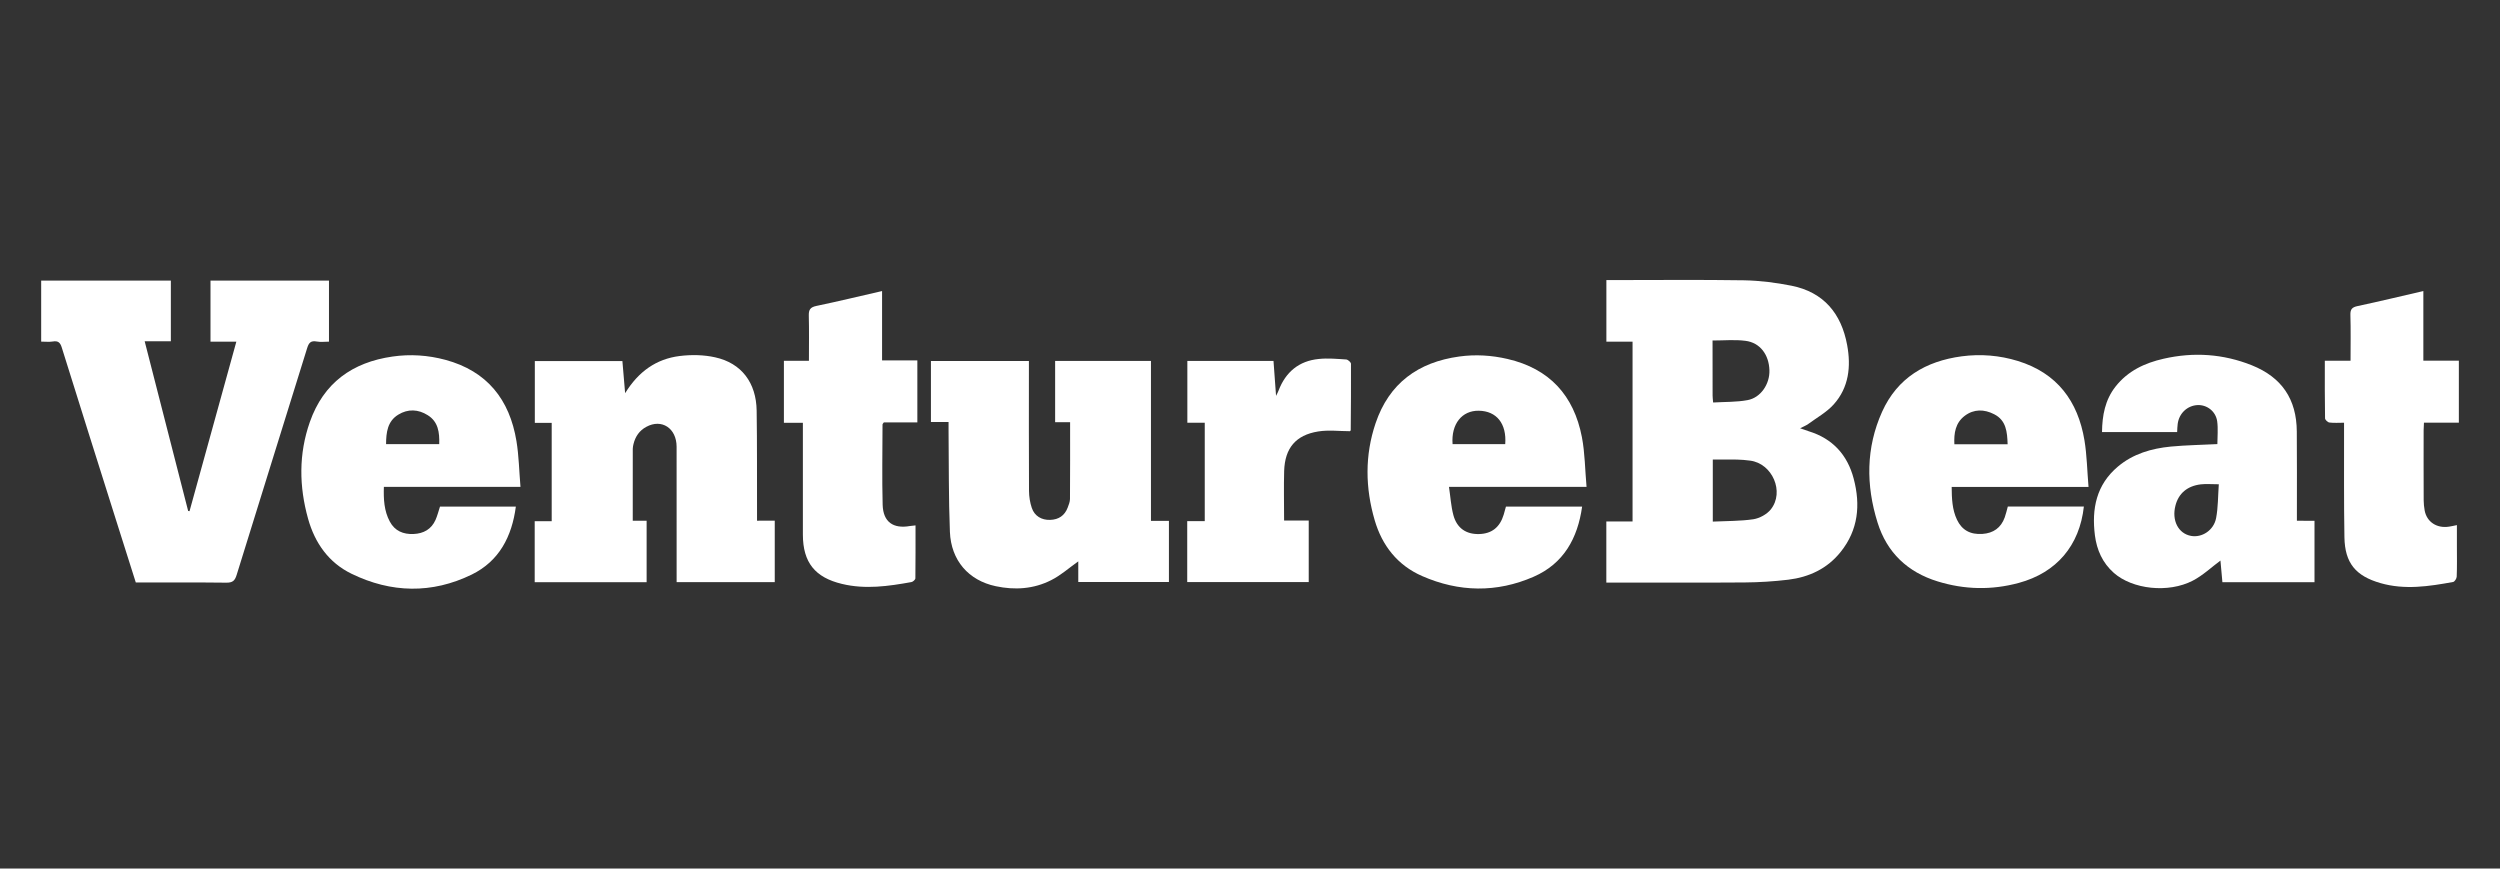 <?xml version="1.0" encoding="utf-8"?>
<!-- Generator: Adobe Illustrator 16.0.0, SVG Export Plug-In . SVG Version: 6.00 Build 0)  -->
<!DOCTYPE svg PUBLIC "-//W3C//DTD SVG 1.1//EN" "http://www.w3.org/Graphics/SVG/1.1/DTD/svg11.dtd">
<svg version="1.1" id="Layer_1" xmlns="http://www.w3.org/2000/svg" xmlns:xlink="http://www.w3.org/1999/xlink" x="0px" y="0px"
	 width="100px" height="34.742px" viewBox="0 0 100 34.742" enable-background="new 0 0 100 34.742" xml:space="preserve">
<rect x="0" y="0" width="100" height="34.742" fill="#333333" stroke="none"/>
<path fill="#FFFFFF" d="M16.242-99.12c0.118,0.028,0.239,0.04,0.352,0.04c0.727,0,1.383-0.501,1.552-1.243
	c0.984-4.375,3.027-11.435,4.114-12.989c1.945-2.803,5.371-2.753,5.549-2.749l4.85-0.014c0.038-0.001,4.475-0.45,6.424,2.84
	c0.038,0.063,0.08,0.125,0.123,0.179c1.176,1.488,3.378,8.653,4.311,12.743c0.202,0.854,1.055,1.385,1.908,1.193
	c0.853-0.197,1.387-1.051,1.194-1.907c-0.497-2.151-2.886-11.287-4.85-13.914c-2.999-4.936-9.189-4.32-9.283-4.3h-0.764
	c5.535-0.733,9.832-5.428,9.832-11.158c0-6.235-5.07-11.299-11.308-11.299c-6.228,0-11.294,5.064-11.294,11.299
	c0,5.73,4.293,10.425,9.823,11.158h-0.91c-0.205-0.004-5.258-0.145-8.214,4.11c-1.749,2.509-4.077,11.771-4.606,14.109
	C14.85-100.164,15.385-99.312,16.242-99.12z M22.128-130.399c0-4.478,3.641-8.119,8.117-8.119c4.484,0,8.131,3.642,8.131,8.119
	c0,4.48-3.646,8.129-8.131,8.129C25.769-122.271,22.128-125.919,22.128-130.399z M93.407-153.155H6.589
	c-0.88,0-1.589,0.713-1.589,1.592v62.353c0,0.877,0.708,1.59,1.589,1.59h86.818c0.88,0,1.593-0.713,1.593-1.59v-62.353
	C95-152.442,94.287-153.155,93.407-153.155z M91.817-90.801H8.177v-59.174h83.64V-90.801z M53.854-131.318
	c0-0.878,0.712-1.588,1.593-1.588H82.3c0.882,0,1.593,0.71,1.593,1.588c0,0.879-0.711,1.592-1.593,1.592H55.447
	C54.566-129.726,53.854-130.438,53.854-131.318z M53.854-120.397c0-0.879,0.712-1.59,1.593-1.59H82.3
	c0.882,0,1.593,0.711,1.593,1.59c0,0.876-0.711,1.59-1.593,1.59H55.447C54.566-118.807,53.854-119.521,53.854-120.397z
	 M53.854-109.472c0-0.878,0.712-1.589,1.593-1.589H82.3c0.882,0,1.593,0.711,1.593,1.589c0,0.879-0.711,1.59-1.593,1.59H55.447
	C54.566-107.882,53.854-108.593,53.854-109.472z"/>
<g>
	<path fill="#FFFFFF" d="M93.988-234.707l-5.407-9.05c-0.718-1.196-1.733-1.501-3.128-1.501H16.596
		c-1.405,0-2.706,0.316-3.419,1.526l-6.712,11.158c-0.359,0.608-0.549,1.193-0.551,1.899l-0.237,71.016
		c-0.003,1.055,0.413,2.277,1.158,3.024c0.745,0.748,1.757,1.377,2.812,1.377H91.14c2.192,0,2.86-2.249,2.86-4.441v-72.964
		C94-233.383,94.359-234.089,93.988-234.707z M16.596-241.258h68.682h0.175L90-232.664v1.406H10.636L16.596-241.258z M9.647-159.258
		l0.23-69H90v69H9.647z"/>
	<path fill="#FFFFFF" d="M78.991-219.258H23.404c-0.548,0-2.404-0.409-2.404,0.14v6.86h-1.898c-0.365,0-1.102,0-1.102,0v13.323
		c0,0.366,0.737,1.677,1.102,1.677H21v8h-1.898c-0.365,0-1.102-1-1.102,0v12.823c0,0.366,0.737,1.177,1.102,1.177H21v6.434
		c0,0.548,1.855,1.566,2.404,1.566h55.587c0.549,0,0.009-1.019,0.009-1.566v-50.294C79-219.667,79.54-219.258,78.991-219.258z
		 M19-211.258h5v12h-5V-211.258z M19-188.258h5v12h-5V-188.258z M77-169.258H23v-6h2c1,0,0-0.811,0-1.177v-12.823c0-1,0,0,0,0h-2v-8
		h2c1,0,0-1.311,0-1.677v-13.323l0,0h-2v-5h54V-169.258z"/>
	<path fill="#FFFFFF" d="M40.814-177.583c1.329-1.135,1.663-2.985,0.952-4.494l1.353-1.154c2.542,2.692,6.131,4.384,10.117,4.384
		c3.835,0,7.312-1.558,9.833-4.073l0.834,0.693c-0.69,1.518-0.33,3.362,1.014,4.479c1.61,1.338,3.999,1.118,5.337-0.492
		c1.339-1.609,1.117-4-0.492-5.338c-1.344-1.117-3.225-1.133-4.59-0.176l-0.812-0.674c1.752-2.329,2.547-5.214,2.547-8.346
		c0-7.587-5.906-13.764-13.906-13.914v-1.323c2-0.349,3.295-1.879,3.295-3.715c0-2.093-1.568-3.79-3.662-3.79
		c-2.093,0-3.989,1.697-3.989,3.79c0,1.661,0.356,3.069,2.356,3.581v1.559c-7,0.846-11.956,6.711-11.956,13.813
		c0,2.98,1.082,5.739,2.683,8.007l-1.316,1.182c-1.378-0.938-3.225-0.896-4.553,0.238c-1.592,1.36-1.763,3.752-0.404,5.344
		C36.813-176.412,39.224-176.224,40.814-177.583z M53.235-180.171c-3.583,0-6.814-1.511-9.111-3.92l4.544-3.882
		c1.19,1.132,2.795,1.831,4.567,1.831c1.582,0,3.034-0.556,4.174-1.48l4.633,3.849C59.768-181.549,56.661-180.171,53.235-180.171z
		 M65.584-192.774c0,2.811-0.809,5.401-2.37,7.5l-4.527-3.814c0.705-1.055,0.894-2.321,0.894-3.686c0-3.57-2.58-6.473-6.58-6.619
		v-5.972C60-205.215,65.584-199.632,65.584-192.774z M40.368-192.774c0-6.37,4.632-11.638,10.632-12.476v6.072
		c-3,0.754-4.661,3.331-4.661,6.403c0,1.175,0.44,2.276,0.977,3.233l-4.647,3.914C41.262-187.66,40.368-190.121,40.368-192.774z"/>
</g>
<g>
	<path fill="#FFFFFF" d="M294,17.742h12v3h1v-3h12v3h1V4.214c0-0.971-0.141-1.472-1.116-1.472h-28.435c0.195,0,0.355,1,0.487,1H293
		v6h-1.79c-0.078,0-0.181,1-0.317,1H293v6h-5.146c-0.498,1-1.044,1-1.624,1H293v6h-11v-3.599c-1,0.161-1,0.287-2,0.385v3.214h-5v-3
		h-1v22.1c0,0.595,0,1.122,0,1.444v0.456h0.847c0.122,0,0.244,0,0.376,0H296v-2h-2v-5h2v-1h-2v-5h2v-1h-2v-6h2v-1h-2V17.742z
		 M307,3.742h11.884c0.141,0,0.116,0.335,0.116,0.472v5.528h-12V3.742z M307,10.742h12v6h-12V10.742z M294,3.742h12v6h-12V3.742z
		 M294,10.742h12v6h-12V10.742z M280,42.742h-4.909c-0.073,0-0.091,0.188-0.091,0.1v-5.1h5V42.742z M280,36.742h-5v-5h5V36.742z
		 M280,30.742h-5v-6h5V30.742z M293,42.742h-11v-5h11V42.742z M293,36.742h-11v-5h11V36.742z M293,30.742h-11v-6h11V30.742z"/>
	<path fill="#FFFFFF" d="M303.115,31.272c0.199,0,0.391-0.038,0.57-0.106l2.644,4.136c-0.365,0.347-0.6,0.839-0.6,1.381
		c0,1.048,0.854,1.901,1.902,1.901c1.054,0,1.901-0.854,1.901-1.901c0-0.293-0.068-0.566-0.186-0.811l3.469-2.536
		c0.268,0.229,0.614,0.376,0.999,0.376c0.42,0,0.806-0.171,1.083-0.449l3.546,2.22c-0.181,0.316-0.283,0.683-0.283,1.072
		c0,1.195,0.966,2.166,2.161,2.166c1.194,0,2.165-0.971,2.165-2.166c0-1.194-0.971-2.16-2.165-2.16c-0.541,0-1.039,0.2-1.42,0.536
		l-3.628-2.272c0.048-0.156,0.083-0.321,0.083-0.493c0-0.854-0.693-1.546-1.542-1.546c-0.854,0-1.546,0.692-1.546,1.546
		c0,0.215,0.044,0.415,0.122,0.601l-3.463,2.531c-0.341-0.317-0.795-0.517-1.297-0.517c-0.249,0-0.483,0.054-0.703,0.137
		l-2.639-4.132c0.303-0.297,0.488-0.717,0.488-1.175c0-0.922-0.741-1.663-1.663-1.663c-0.917,0-1.663,0.741-1.663,1.663
		C301.452,30.527,302.198,31.272,303.115,31.272z"/>
	<path fill="#FFFFFF" d="M299,22.742v24h26v-24H299z M324,36.555v9.188h-0.146H300V29.61v-5.868h24V36.555z"/>
	<path fill="#FFFFFF" d="M255,14.742h-8.109c-4.02,0-7.287-3.353-7.287-7.371s3.268-7.329,7.287-7.329
		c0.204,0,0.404-0.001,0.6,0.012c0.063,0.005,0.127-0.005,0.19-0.005c0.673,0,1.297-0.288,1.736-0.761
		c0.088-0.093,0.171-0.197,0.243-0.31c0.068-0.107,0.132-0.226,0.186-0.348s0.098-0.25,0.132-0.381
		c0.98-3.901,4.473-6.628,8.496-6.628c2.297,0,4.468,0.887,6.121,2.497c0.166,0.161,0.356,0.272,0.556,0.38
		c0.337,0.176,0.712,0.244,1.098,0.244h0.005c0.161,0,0.316,0.005,0.478-0.023c0.493-0.103,0.995-0.144,1.493-0.144
		c2.813,0,5.326,1.585,6.555,4.131c0.127,0.254,0.293,0.486,0.487,0.677c0.122,0.112,0.254,0.216,0.391,0.303
		c0.137,0.089,0.288,0.162,0.439,0.221c0.258,0.093,0.526,0.142,0.81,0.142c0.083,0,0.16,0,0.243-0.01
		C277.393,0.014,277.642,0,277.88,0c2.161,0,4.107,0.946,5.443,2.453c0.405,0.454,0.756,0.961,1.034,1.507
		c0.512,0.995,0.805,2.127,0.805,3.327c0,0.697-0.098,1.37-0.283,2.009c-0.15,0.532-0.361,1.039-0.624,1.512
		c-0.561,1.015-1.36,1.883-2.316,2.521c-0.469,0.317-0.976,0.665-1.513,0.865c-0.795,0.303-1.653,0.548-2.546,0.548h-2.911h-1.512
		H269v5h4.457h1.512h2.907c0.877,0,1.73-0.31,2.55-0.489c0.518-0.112,1.024-0.366,1.513-0.542c0.575-0.205,1.126-0.509,1.653-0.797
		c0.785-0.424,1.512-0.958,2.175-1.538c1.673-1.459,2.941-3.384,3.604-5.554c0.151-0.488,0.273-1.002,0.356-1.519
		c0.111-0.653,0.17-1.331,0.17-2.013c0-1.151-0.161-2.269-0.468-3.329c-0.151-0.517-0.332-1.02-0.547-1.507
		c-1.735-3.936-5.521-6.775-10.003-7.146c-0.39-0.034-0.746-0.234-0.98-0.547c-2.243-3.038-5.843-4.911-9.676-4.911
		c-0.244,0-0.488,0.005-0.731,0.024c-0.176,0.01-0.352-0.015-0.513-0.068c-0.142-0.044-0.269-0.117-0.391-0.205
		c-2.33-1.766-5.154-2.717-8.115-2.717c-5.302,0-10.008,3.073-12.203,7.726c-0.194,0.42-0.585,0.708-1.044,0.771
		c-5.842,0.811-10.359,6.061-10.359,12.122c0,6.629,5.395,12.239,12.023,12.239H255V14.742z"/>
	<path fill="#FFFFFF" d="M269.33,22.742H267v-1.97V7.94c0-1.112-0.776-2.198-1.884-2.198h-5.467c-1.103,0-2.649,1.086-2.649,2.198
		V19.31v3.433h-1.565c-0.507,0-0.965,0.249-1.18,0.707c-0.215,0.459-0.137,0.98,0.19,1.365l5.916,6.948
		c0.507,0.591,1.243,0.926,2.023,0.926c0.776,0,1.518-0.344,2.024-0.934l5.911-6.963c0.332-0.385,0.405-0.883,0.19-1.342
		C270.301,22.992,269.838,22.742,269.33,22.742z"/>
</g>
<g>
	<g>
		<g>
			<path fill="#FFFFFF" d="M93.723-43.453L93.723-43.453L93.723-43.453c0,0-0.17-0.025-0.285-0.025c-0.659,0-1.31,0.389-1.31,1.374
				c-0.392,4.946-0.796,9.909-1.464,14.627l-0.004,0.004c0.004,0,0.004,0,0.004,0l0,0h0.004c0.404-0.07,0.715,0.034,1.021,0.157
				l-0.005-0.002c0.762-4.794,2.562-11.976,3.021-14.008c0.067-0.287,0.166-0.625,0.166-0.863
				C94.872-42.917,94.412-43.338,93.723-43.453z"/>
			<path fill="#FFFFFF" d="M46.103-41.5c0.134,2.555,0.204,5.112,0.212,7.671c-3.063,0.072-6.126,0.077-9.185,0h-0.002
				c0.01-2.559,0.081-5.116,0.215-7.671c-0.898,0.217-1.812,0.221-2.74,0c0.238,5.488,0.217,10.966,0,16.434
				c0.889-0.213,1.8-0.222,2.736,0h-0.004h0.009c-0.136-2.548-0.207-5.096-0.215-7.642h0.002c3.063-0.042,6.124-0.045,9.188-0.002
				c-0.011,2.544-0.081,5.095-0.215,7.645h0.008h-0.004c0.936-0.222,1.846-0.213,2.735,0c-0.217-5.468-0.238-10.946,0-16.434
				C47.913-41.279,47-41.283,46.103-41.5z"/>
			<path fill="#FFFFFF" d="M26.562-41.506l-0.002,0.002L26.562-41.506c-0.681,0.238-1.238,0.224-1.906,0.002l-0.004-0.004
				c-2.206,5.537-4.748,11.785-7.032,16.442l0,0v0.004l0.008-0.004c-0.004,0-0.004,0-0.008,0l0.017-0.004l-0.008,0.004
				c1.046-0.26,2.042-0.179,2.702,0c0,0-0.002-0.004-0.004-0.004h0.004c0.583-1.473,1.247-3.14,1.91-4.817l0.004,0.002
				c2.246-0.064,4.49-0.072,6.737,0l0,0c0.64,1.606,1.281,3.215,1.904,4.823l0,0c1.002-0.264,1.998-0.191,2.733-0.004h-0.002
				C31.968-28.143,28.664-36.19,26.562-41.506z M25.605-38.671c0.908,2.532,1.908,5.082,2.923,7.641l-0.006-0.004
				c-1.942,0.068-3.886,0.07-5.829,0l-0.002,0.002C23.882-34.048,25.009-36.956,25.605-38.671z"/>
			<path fill="#FFFFFF" d="M21.587-43.691c-0.002,0-0.002,0-0.002,0l0,0c-0.987,0.223-1.876,0.229-2.761,0
				c-0.778,1.451-3.65,6.144-5.478,9.147c-1.855-3.069-4.048-6.613-5.479-9.147c-1.134,0.243-1.608,0.257-2.738,0
				c2.244,3.382,5.841,9.828,7.066,11.942l-0.164,8.818c0,0,0.789-0.128,1.317-0.128c0.585,0,1.312,0.128,1.312,0.128l-0.164-8.818
				C16.779-35.756,20.551-42.293,21.587-43.691z"/>
			<path fill="#FFFFFF" d="M58.492-41.721c-5.812,0-8.858,3.685-8.858,8.46c0,5.227,3.327,8.416,8.849,8.416
				c5.974,0,8.888-3.594,8.888-8.361C67.371-38.522,63.887-41.721,58.492-41.721z M58.509-25.777c-3.871,0-6.147-2.774-6.147-7.457
				c0-5.297,2.804-7.426,5.99-7.492c0.051-0.002,0.102,0,0.148,0c3.557,0,6.165,2.421,6.165,7.477
				C64.665-28.196,62.062-25.777,58.509-25.777z"/>
			<path fill="#FFFFFF" d="M78.556-42.712c-5.79,0-10.211,3.287-10.211,9.398c0,5.033,2.94,9.465,10.258,9.465
				c6.194,0,10.24-3.408,10.24-9.378C88.843-38.858,85.069-42.712,78.556-42.712z M71.081-33.353c0-6.433,3.956-8.336,7.479-8.336
				c4.348,0,7.547,2.64,7.547,8.462c0,6.327-3.871,8.382-7.539,8.382C74.65-24.845,71.081-27.146,71.081-33.353z"/>
			<path fill="#FFFFFF" d="M90.579-25.487c-0.859,0-1.289,0.654-1.289,1.361c0,0.834,0.663,1.264,1.489,1.264
				c0.591,0,1.242-0.362,1.242-1.345C92.021-24.994,91.404-25.487,90.579-25.487z"/>
		</g>
	</g>
	<g>
		<path fill="#FFFFFF" d="M42.474-15.268h-0.777l-3.099-4.378v4.34h-0.451v-5.353h1.311l2.565,3.634v-3.634h0.451V-15.268z"/>
		<path fill="#FFFFFF" d="M47.922-20.659v0.375h-2.221v2.042h1.97v0.361h-1.97v2.199h2.334v0.375h-3.636v-5.353H47.922z"/>
		<path fill="#FFFFFF" d="M54.15-15.264l-1.385-3.79l-1.374,3.79h-0.643l-1.953-5.395h1.372l1.366,3.838l1.387-3.889h0.576
			l1.412,3.982l1.264-3.932h0.688l-2.063,5.395H54.15z"/>
		<path fill="#FFFFFF" d="M57.633-16.884h1.235c0.009,0.421,0.049,0.714,0.121,0.88c0.141,0.319,0.409,0.477,0.8,0.477
			c0.294,0,0.521-0.089,0.684-0.264c0.132-0.145,0.195-0.34,0.195-0.591c0-0.265-0.085-0.473-0.255-0.635
			c-0.111-0.102-0.236-0.187-0.377-0.246c-0.102-0.043-0.24-0.098-0.419-0.166l-0.513-0.2c-0.294-0.114-0.506-0.213-0.636-0.298
			c-0.485-0.311-0.726-0.731-0.726-1.264c0-0.392,0.128-0.728,0.383-1.004c0.366-0.392,0.923-0.591,1.668-0.591
			c0.693,0,1.212,0.187,1.557,0.557c0.253,0.272,0.379,0.617,0.377,1.034h-1.2c-0.019-0.417-0.074-0.715-0.166-0.897
			c-0.051-0.103-0.14-0.184-0.266-0.251c-0.125-0.064-0.26-0.099-0.404-0.099c-0.251,0-0.446,0.081-0.587,0.234
			c-0.128,0.141-0.189,0.328-0.189,0.565c0,0.226,0.072,0.409,0.22,0.554c0.132,0.119,0.378,0.251,0.742,0.396l0.479,0.188
			c0.368,0.145,0.627,0.264,0.776,0.357c0.48,0.306,0.721,0.735,0.721,1.289c0,0.493-0.17,0.901-0.513,1.217
			c-0.157,0.145-0.376,0.255-0.659,0.34c-0.283,0.081-0.598,0.123-0.946,0.123c-0.549,0-0.983-0.089-1.307-0.271
			c-0.242-0.137-0.434-0.328-0.576-0.57c-0.146-0.251-0.219-0.523-0.219-0.812C57.633-16.846,57.633-16.864,57.633-16.884z"/>
	</g>
</g>
<g>
	<path fill-rule="evenodd" clip-rule="evenodd" fill="#FFFFFF" d="M-83.321,47.618c-0.28,0.126-0.525,0.269-0.788,0.351
		c-0.899,0.278-2.259-0.093-2.481-1.424c-0.173-1.035-0.205-2.074,0.044-3.096c0.201-0.828,0.824-1.253,1.671-1.312
		c0.639-0.045,0.641-0.021,1.536,0.418c0-0.364,0-0.699,0-1.034c0.001-0.377,0.005-0.754,0-1.132
		c-0.003-0.211,0.075-0.318,0.302-0.312c0.297,0.01,0.594,0.008,0.891-0.001c0.204-0.006,0.295,0.083,0.292,0.284
		c-0.004,0.285-0.004,0.571-0.004,0.857c0,2.114-0.008,4.229,0.007,6.343c0.002,0.339-0.106,0.453-0.431,0.42
		c-0.192-0.02-0.39-0.016-0.583-0.001C-83.135,48.002-83.344,47.964-83.321,47.618z M-85.23,45.082
		c0.022,0.003,0.045,0.006,0.067,0.008c0,0.251-0.021,0.504,0.005,0.752c0.05,0.461,0.334,0.782,0.687,0.819
		c0.559,0.06,0.893-0.102,1.01-0.577c0.177-0.715,0.208-1.444-0.064-2.15c-0.147-0.383-0.48-0.433-0.847-0.422
		c-0.337,0.01-0.585,0.153-0.668,0.471C-85.135,44.341-85.17,44.715-85.23,45.082z"/>
	<path fill-rule="evenodd" clip-rule="evenodd" fill="#FFFFFF" d="M-76.843,46.228c0.264,0.252,0.517,0.494,0.769,0.736
		c0.173,0.165,0.021,0.266-0.083,0.36c-0.732,0.658-1.602,0.838-2.548,0.687c-1.486-0.237-1.977-1.223-2.092-2.368
		c-0.102-1.004-0.012-1.977,0.696-2.771c0.609-0.683,1.423-0.859,2.279-0.711c0.919,0.157,1.59,0.697,1.844,1.618
		c0.128,0.466,0.127,0.967,0.179,1.452c0.028,0.261-0.086,0.358-0.356,0.354c-0.927-0.014-1.853-0.006-2.778-0.006
		c-0.124,0-0.247,0-0.388,0c-0.01,0.465,0.15,0.807,0.519,1.007C-78.081,46.979-77.446,46.737-76.843,46.228z M-77.318,44.457
		c0.032-0.579-0.373-1.04-0.917-1.064c-0.63-0.028-1.058,0.385-1.077,1.064C-78.647,44.457-77.982,44.457-77.318,44.457z"/>
	<path fill-rule="evenodd" clip-rule="evenodd" fill="#FFFFFF" d="M-92.599,45.08c-0.016-0.738,0.021-1.464,0.502-2.084
		c0.541-0.697,1.673-1.041,2.53-0.813c1.332,0.354,1.775,1.271,1.82,2.224c0.024,0.547,0.026,1.101-0.037,1.642
		c-0.183,1.544-1.609,2.199-2.882,1.958c-1.271-0.241-1.896-1.156-1.933-2.377C-92.603,45.446-92.599,45.264-92.599,45.08z
		 M-91.129,45.066c0.04,0.344,0.042,0.682,0.125,0.997c0.12,0.452,0.425,0.621,0.942,0.601c0.38-0.016,0.71-0.252,0.742-0.668
		c0.049-0.619,0.041-1.248-0.008-1.868c-0.03-0.377-0.364-0.596-0.752-0.614c-0.479-0.021-0.809,0.15-0.911,0.549
		C-91.076,44.39-91.087,44.736-91.129,45.066z"/>
	<path fill-rule="evenodd" clip-rule="evenodd" fill="#FFFFFF" d="M-103.658,45.558c-0.009,0.484,0.154,0.834,0.521,1.033
		c0.67,0.364,1.299,0.194,1.947-0.21c-0.171,0.5-0.337,1.001-0.521,1.494c-0.022,0.061-0.148,0.116-0.226,0.114
		c-0.467-0.009-0.943,0.022-1.396-0.066c-0.787-0.154-1.328-0.657-1.58-1.421c-0.33-1-0.341-2.007,0.087-2.981
		c0.38-0.866,1.078-1.315,2.015-1.372c0.976-0.059,1.77,0.279,2.3,1.137c0.165,0.267,0.231,0.527,0.1,0.84
		c-0.155,0.368-0.276,0.752-0.389,1.136c-0.065,0.227-0.183,0.306-0.417,0.301c-0.674-0.013-1.35-0.004-2.024-0.004
		C-103.365,45.558-103.488,45.558-103.658,45.558z M-101.608,44.495c-0.01-0.712-0.427-1.133-1.06-1.112
		c-0.594,0.021-1.002,0.482-0.959,1.112C-102.963,44.495-102.296,44.495-101.608,44.495z"/>
	<path fill-rule="evenodd" clip-rule="evenodd" fill="#FFFFFF" d="M-100.917,49.398c0.107-0.327,0.188-0.585,0.276-0.842
		c0.924-2.729,1.852-5.457,2.772-8.188c0.064-0.189,0.155-0.281,0.366-0.272c0.351,0.015,0.703,0.004,1.12,0.004
		c-0.193,0.583-0.366,1.11-0.544,1.634c-0.823,2.426-1.654,4.849-2.464,7.278c-0.103,0.309-0.245,0.42-0.56,0.392
		C-100.251,49.378-100.557,49.398-100.917,49.398z"/>
	<path fill-rule="evenodd" clip-rule="evenodd" fill="#FFFFFF" d="M-93.667,46.229c0.158,0.467,0.31,0.879,0.431,1.3
		c0.018,0.063-0.093,0.208-0.176,0.248c-1.316,0.65-3.311,0.19-3.671-1.724c-0.036-0.194,0.057-0.424,0.123-0.625
		c0.266-0.802,0.575-1.591,0.808-2.401c0.136-0.474,0.371-0.73,0.861-0.824c0.647-0.124,1.262-0.105,1.865,0.176
		c0.179,0.084,0.24,0.18,0.169,0.373c-0.115,0.31-0.212,0.627-0.314,0.941c-0.062,0.191-0.175,0.183-0.312,0.082
		c-0.903-0.66-1.729-0.056-1.768,0.801c-0.021,0.453-0.019,0.92,0.073,1.358c0.144,0.685,1.01,0.966,1.589,0.559
		C-93.898,46.43-93.817,46.354-93.667,46.229z"/>
	<path fill-rule="evenodd" clip-rule="evenodd" fill="#FFFFFF" d="M-107.638,42.54c0.445-0.132,0.877-0.333,1.325-0.379
		c0.814-0.083,0.895,0.053,0.644,0.809c-0.089,0.267-0.183,0.532-0.283,0.823c-0.087-0.047-0.138-0.068-0.182-0.1
		c-0.314-0.231-0.655-0.268-1.001-0.098c-0.359,0.178-0.479,0.513-0.481,0.885c-0.01,1.018-0.016,2.035,0.003,3.052
		c0.006,0.334-0.068,0.491-0.434,0.447c-0.334-0.041-0.784,0.077-0.979-0.1c-0.17-0.155-0.064-0.623-0.066-0.952
		c-0.003-1.452,0.006-2.904-0.008-4.355c-0.002-0.287,0.085-0.394,0.37-0.365c0.192,0.019,0.389,0.009,0.582,0.002
		C-107.857,42.199-107.557,42.163-107.638,42.54z"/>
	<path fill-rule="evenodd" clip-rule="evenodd" fill="#FFFFFF" d="M-112.989,45.028c0.856-0.861,1.785-1.795,2.733-2.75
		c0,0.542,0.008,1.095-0.007,1.647c-0.003,0.082-0.099,0.174-0.169,0.242c-0.293,0.285-0.593,0.564-0.908,0.863
		c0.331,0.333,0.625,0.603,0.885,0.902c0.107,0.125,0.188,0.312,0.197,0.475c0.026,0.476,0.01,0.953,0.01,1.46
		C-111.199,46.883-112.117,45.932-112.989,45.028z"/>
	<path fill-rule="evenodd" clip-rule="evenodd" fill="#FFFFFF" d="M-74.852,42.275c0.95,0.953,1.879,1.886,2.796,2.806
		c-0.882,0.883-1.818,1.82-2.794,2.798c0-0.585-0.021-1.148,0.015-1.709c0.009-0.135,0.2-0.265,0.319-0.385
		c0.23-0.232,0.471-0.457,0.763-0.74c-0.335-0.315-0.635-0.594-0.93-0.877c-0.063-0.062-0.16-0.139-0.162-0.209
		C-74.858,43.395-74.852,42.83-74.852,42.275z"/>
</g>
<g>
	<g>
		<path fill="#FFFFFF" d="M-92.769,15.566v4.694h-1.715v-4.694h-1.732v-1.494h5.181v1.494H-92.769z"/>
		<path fill="#FFFFFF" d="M-87.032,18.396h-2.723c0.053,0.513,0.354,0.742,0.787,0.742c0.406,0,0.743-0.088,1.202-0.327l0.61,1.018
			c-0.575,0.335-1.167,0.529-1.892,0.529c-1.397,0-2.166-0.99-2.166-2.413c0-1.601,0.901-2.422,2.121-2.422
			c1.273,0,2.069,0.84,2.069,2.563C-87.023,18.219-87.023,18.316-87.032,18.396z M-89.136,16.697c-0.362,0-0.565,0.248-0.619,0.708
			h1.326C-88.508,16.938-88.667,16.697-89.136,16.697z"/>
		<path fill="#FFFFFF" d="M-84.072,20.357c-1.361,0-2.174-0.865-2.174-2.431c0-1.423,0.725-2.404,2.21-2.404
			c0.875,0,1.379,0.406,1.786,1.061l-1.096,0.831c-0.221-0.406-0.372-0.602-0.716-0.602c-0.407,0-0.61,0.407-0.61,1.141
			c0,0.734,0.221,1.114,0.654,1.114c0.3,0,0.513-0.168,0.805-0.602l1.008,0.786C-82.745,20.049-83.25,20.357-84.072,20.357z"/>
		<path fill="#FFFFFF" d="M-78.644,20.261v-2.635c0-0.601-0.204-0.76-0.531-0.76c-0.336,0-0.539,0.159-0.539,0.742v2.652h-1.592
			v-5.808l1.592-0.638v2.113c0.291-0.221,0.619-0.406,1.166-0.406c1.018,0,1.504,0.681,1.504,1.9v2.838H-78.644z"/>
		<path fill="#FFFFFF" d="M-73.235,20.357c-1.838,0-2.82-1.361-2.82-3.191c0-1.989,1.168-3.191,2.83-3.191
			c1.52,0,2.121,0.654,2.545,1.821l-1.555,0.61c-0.223-0.574-0.434-0.938-1-0.938c-0.715,0-1.025,0.716-1.025,1.697
			c0,0.946,0.301,1.697,1.043,1.697c0.539,0,0.77-0.291,1.105-0.875l1.449,0.77C-71.078,19.571-71.768,20.357-73.235,20.357z"/>
		<path fill="#FFFFFF" d="M-66.748,17.369c-0.203-0.221-0.433-0.389-0.742-0.389c-0.39,0-0.628,0.186-0.628,0.752v2.528h-1.592
			v-4.642h1.592v0.336c0.273-0.266,0.584-0.433,0.99-0.433c0.336,0,0.566,0.079,0.752,0.193L-66.748,17.369z"/>
		<path fill="#FFFFFF" d="M-62.964,20.261v-0.31c-0.283,0.221-0.619,0.406-1.158,0.406c-1.018,0-1.504-0.681-1.504-1.9v-2.838h1.6
			v2.635c0,0.601,0.204,0.76,0.531,0.76s0.531-0.159,0.531-0.742v-2.652h1.6v4.642H-62.964z"/>
		<path fill="#FFFFFF" d="M-57.556,20.261v-2.635c0-0.601-0.203-0.76-0.529-0.76c-0.337,0-0.541,0.159-0.541,0.742v2.652h-1.59
			v-4.642h1.59v0.31c0.293-0.221,0.619-0.406,1.168-0.406c1.017,0,1.503,0.681,1.503,1.9v2.838H-57.556z"/>
		<path fill="#FFFFFF" d="M-52.854,20.357c-1.36,0-2.174-0.865-2.174-2.431c0-1.423,0.725-2.404,2.21-2.404
			c0.876,0,1.38,0.406,1.786,1.061l-1.096,0.831c-0.222-0.406-0.373-0.602-0.717-0.602c-0.406,0-0.609,0.407-0.609,1.141
			c0,0.734,0.221,1.114,0.654,1.114c0.299,0,0.512-0.168,0.803-0.602l1.009,0.786C-51.527,20.049-52.032,20.357-52.854,20.357z"/>
		<path fill="#FFFFFF" d="M-47.427,20.261v-2.635c0-0.601-0.203-0.76-0.53-0.76c-0.337,0-0.54,0.159-0.54,0.742v2.652h-1.59v-5.808
			l1.59-0.638v2.113c0.293-0.221,0.619-0.406,1.168-0.406c1.016,0,1.502,0.681,1.502,1.9v2.838H-47.427z"/>
	</g>
	<g>
		<polygon fill="#FFFFFF" points="-120,11.742 -120,15.742 -117,15.742 -117,22.742 -113,22.742 -113,15.742 -110,15.742 
			-110,11.742 		"/>
		<polygon fill="#FFFFFF" points="-107,18.742 -107,15.742 -110,15.742 -110,22.742 -99,22.742 -99,18.742 		"/>
		<rect x="-107" y="11.742" fill="#FFFFFF" width="8" height="4"/>
	</g>
</g>
<g>
	<g id="XMLID_1_">
		<path fill="#FFFFFF" d="M98.354,14.426c0,0.828,0,1.636,0,2.48c-0.461,0-0.919,0-1.396,0c-0.004,0.12-0.013,0.211-0.013,0.302
			c-0.001,0.935-0.003,1.867,0.002,2.803c0,0.136,0.016,0.275,0.04,0.412c0.085,0.454,0.485,0.719,0.973,0.643
			c0.093-0.013,0.181-0.034,0.316-0.062c0,0.306,0,0.588,0,0.87c0,0.397,0.009,0.795-0.008,1.193
			c-0.002,0.076-0.083,0.201-0.143,0.212c-0.965,0.176-1.934,0.325-2.904,0.046c-0.995-0.286-1.425-0.802-1.444-1.831
			c-0.024-1.405-0.012-2.813-0.015-4.218c0-0.109,0-0.219,0-0.367c-0.208,0-0.399,0.016-0.586-0.008
			c-0.067-0.008-0.174-0.109-0.174-0.169c-0.014-0.755-0.009-1.513-0.009-2.303c0.346,0,0.673,0,1.029,0
			c0-0.633,0.012-1.232-0.006-1.831c-0.007-0.234,0.071-0.31,0.295-0.357c0.865-0.183,1.724-0.393,2.623-0.599
			c0,0.929,0,1.836,0,2.784C97.438,14.426,97.888,14.426,98.354,14.426z"/>
		<path fill="#FFFFFF" d="M92.58,20.832c0,0.829,0,1.636,0,2.456c-1.221,0-2.437,0-3.684,0c-0.027-0.297-0.056-0.605-0.078-0.865
			c-0.354,0.261-0.699,0.591-1.104,0.802c-0.988,0.513-2.417,0.346-3.16-0.309c-0.453-0.4-0.681-0.915-0.757-1.498
			c-0.135-1.063,0.054-2.029,0.922-2.757c0.608-0.511,1.343-0.723,2.113-0.798c0.612-0.058,1.232-0.066,1.863-0.099
			c0-0.297,0.034-0.613-0.008-0.916c-0.059-0.399-0.41-0.661-0.785-0.645c-0.408,0.02-0.74,0.33-0.794,0.753
			c-0.015,0.101-0.015,0.203-0.022,0.326c-1.005,0-2.007,0-3.005,0c0.008-0.661,0.121-1.287,0.542-1.821
			c0.493-0.626,1.167-0.941,1.922-1.112c1.204-0.274,2.383-0.195,3.53,0.263c1.196,0.481,1.789,1.353,1.797,2.649
			c0.009,1.083,0.004,2.165,0.004,3.248c0,0.099,0,0.198,0,0.321C92.118,20.832,92.336,20.832,92.58,20.832z M88.644,20.725
			c0.082-0.43,0.074-0.878,0.108-1.354c-0.282,0-0.503-0.022-0.721,0.003c-0.541,0.065-0.888,0.364-1.012,0.845
			c-0.157,0.597,0.112,1.124,0.622,1.217C88.077,21.516,88.549,21.215,88.644,20.725z"/>
		<path fill="#FFFFFF" d="M83.541,19.477c-1.87,0-3.658,0-5.474,0c0.004,0.466,0.019,0.904,0.213,1.313
			c0.196,0.412,0.529,0.599,1.015,0.567c0.438-0.029,0.745-0.243,0.895-0.663c0.049-0.139,0.081-0.281,0.123-0.433
			c1.012,0,2.026,0,3.042,0c-0.172,1.562-1.091,2.646-2.605,3.056c-1.084,0.294-2.17,0.271-3.244-0.061
			c-1.203-0.37-2.029-1.152-2.404-2.356c-0.466-1.492-0.466-2.988,0.182-4.429c0.612-1.357,1.742-2.024,3.182-2.218
			c0.761-0.101,1.515-0.039,2.245,0.185c1.569,0.482,2.407,1.603,2.668,3.177C83.477,18.212,83.486,18.825,83.541,19.477z
			 M78.175,17.77c0.723,0,1.415,0,2.13,0c-0.017-0.493-0.054-0.955-0.539-1.201c-0.399-0.205-0.81-0.212-1.174,0.062
			C78.217,16.913,78.153,17.325,78.175,17.77z"/>
		<path fill="#FFFFFF" d="M74.147,19.144c0.279,1.056,0.184,2.054-0.52,2.932c-0.537,0.672-1.263,1.01-2.096,1.112
			c-0.574,0.069-1.159,0.105-1.738,0.11c-1.738,0.013-3.476,0.005-5.214,0.005c-0.101,0-0.203,0-0.326,0c0-0.816,0-1.622,0-2.445
			c0.344,0,0.684,0,1.049,0c0-2.402,0-4.789,0-7.191c-0.346,0-0.686,0-1.047,0c0-0.823,0-1.628,0-2.464c0.091,0,0.18,0,0.269,0
			c1.749,0,3.495-0.018,5.243,0.009c0.632,0.013,1.27,0.093,1.89,0.216c1.291,0.258,1.997,1.113,2.229,2.375
			c0.159,0.86,0.068,1.695-0.535,2.37c-0.281,0.315-0.674,0.531-1.021,0.786c-0.086,0.063-0.189,0.101-0.326,0.172
			c0.142,0.049,0.244,0.088,0.348,0.12C73.304,17.545,73.896,18.192,74.147,19.144z M70.83,20.379
			c0.562-0.701,0.064-1.843-0.827-1.954c-0.172-0.022-0.347-0.039-0.522-0.042c-0.323-0.005-0.647-0.002-0.969-0.002
			c0,0.853,0,1.635,0,2.483c0.564-0.027,1.103-0.017,1.623-0.094C70.385,20.731,70.674,20.572,70.83,20.379z M69.901,16.005
			c0.529-0.096,0.895-0.646,0.876-1.197c-0.02-0.623-0.375-1.102-0.959-1.175c-0.422-0.055-0.857-0.013-1.316-0.013
			c0,0.727,0,1.464,0.002,2.201c0,0.073,0.01,0.145,0.021,0.279C68.992,16.072,69.456,16.088,69.901,16.005z"/>
		<path fill="#FFFFFF" d="M63.462,19.475c-1.875,0-3.656,0-5.503,0c0.06,0.396,0.081,0.776,0.177,1.133
			c0.14,0.519,0.51,0.767,1.026,0.754c0.504-0.012,0.832-0.267,0.986-0.776c0.031-0.103,0.059-0.209,0.09-0.323
			c1.014,0,2.021,0,3.047,0c-0.178,1.271-0.739,2.281-1.938,2.806c-1.479,0.647-2.988,0.62-4.464-0.028
			c-0.982-0.43-1.6-1.219-1.895-2.231c-0.377-1.291-0.399-2.593,0.034-3.877c0.54-1.602,1.704-2.448,3.351-2.673
			c0.647-0.089,1.29-0.049,1.927,0.098c1.682,0.388,2.655,1.462,2.976,3.126C63.398,18.121,63.4,18.78,63.462,19.475z
			 M60.209,17.765c0.062-0.82-0.346-1.326-1.057-1.336c-0.674-0.011-1.11,0.529-1.049,1.336
			C58.815,17.765,59.513,17.765,60.209,17.765z"/>
		<path fill="#FFFFFF" d="M54.039,14.552c0.006,0.886-0.004,1.772-0.01,2.659c0,0.008-0.012,0.014-0.031,0.037
			c-0.417,0-0.855-0.057-1.274,0.011c-0.897,0.146-1.329,0.667-1.358,1.582c-0.018,0.646-0.002,1.292-0.002,1.98
			c0.299,0,0.635,0,0.985,0c0,0.841,0,1.641,0,2.461c-1.612,0-3.225,0-4.86,0c0-0.816,0-1.61,0-2.438c0.232,0,0.459,0,0.701,0
			c0-1.324,0-2.613,0-3.934c-0.23,0-0.456,0-0.696,0c0-0.841,0-1.649,0-2.473c1.145,0,2.276,0,3.446,0
			c0.032,0.442,0.065,0.89,0.102,1.398c0.052-0.105,0.081-0.159,0.101-0.213c0.284-0.743,0.816-1.185,1.605-1.263
			c0.362-0.039,0.735-0.003,1.101,0.02C53.919,14.385,54.039,14.491,54.039,14.552z"/>
		<path fill="#FFFFFF" d="M46.757,20.834c0,0.827,0,1.626,0,2.445c-1.193,0-2.39,0-3.626,0c0-0.282,0-0.569,0-0.824
			c-0.369,0.26-0.7,0.559-1.086,0.752c-0.696,0.354-1.455,0.404-2.216,0.241c-1.086-0.23-1.787-1.029-1.833-2.173
			c-0.054-1.348-0.039-2.698-0.054-4.048c-0.001-0.107,0-0.216,0-0.348c-0.25,0-0.469,0-0.705,0c0-0.821,0-1.622,0-2.438
			c1.297,0,2.586,0,3.919,0c0,0.104,0,0.211,0,0.316c0,1.628-0.005,3.255,0.004,4.882c0.002,0.227,0.039,0.464,0.112,0.679
			c0.109,0.322,0.391,0.49,0.735,0.477c0.339-0.01,0.58-0.172,0.7-0.491c0.042-0.112,0.091-0.229,0.092-0.346
			c0.008-1.015,0.005-2.032,0.005-3.069c-0.191,0-0.381,0-0.599,0c0-0.826,0-1.631,0-2.451c1.268,0,2.531,0,3.833,0
			c0,2.136,0,4.252,0,6.396C46.283,20.834,46.507,20.834,46.757,20.834z"/>
		<path fill="#FFFFFF" d="M36.694,14.416c0,0.828,0,1.636,0,2.48c-0.45,0-0.906,0-1.341,0c-0.033,0.048-0.052,0.063-0.052,0.08
			c-0.001,1.072-0.024,2.147,0.005,3.218c0.02,0.687,0.424,0.967,1.098,0.846c0.062-0.01,0.123-0.015,0.217-0.024
			c0,0.719,0.003,1.418-0.006,2.118c-0.002,0.054-0.096,0.138-0.158,0.149c-0.922,0.167-1.844,0.299-2.777,0.074
			c-1.081-0.258-1.563-0.86-1.565-1.971c-0.001-1.368,0-2.736,0-4.107c0-0.11,0-0.221,0-0.367c-0.259,0-0.503,0-0.759,0
			c0-0.839,0-1.64,0-2.48c0.321,0,0.646,0,1.001,0c0-0.628,0.01-1.217-0.005-1.808c-0.006-0.234,0.057-0.334,0.3-0.386
			c0.867-0.18,1.729-0.39,2.631-0.596c0,0.934,0,1.844,0,2.774C35.771,14.416,36.22,14.416,36.694,14.416z"/>
		<path fill="#FFFFFF" d="M30.99,20.827c0,0.833,0,1.638,0,2.459c-1.295,0-2.587,0-3.925,0c0-0.104,0-0.211,0-0.316
			c0-1.699,0.003-3.402-0.001-5.103c-0.003-0.742-0.598-1.127-1.209-0.795c-0.276,0.147-0.441,0.386-0.515,0.688
			c-0.013,0.063-0.029,0.128-0.029,0.191c-0.003,0.952-0.001,1.9-0.001,2.878c0.17,0,0.354,0,0.555,0c0,0.832,0,1.639,0,2.459
			c-1.49,0-2.976,0-4.477,0c0-0.811,0-1.61,0-2.441c0.224,0,0.442,0,0.68,0c0-1.323,0-2.612,0-3.933c-0.219,0-0.437,0-0.675,0
			c0-0.839,0-1.647,0-2.472c1.159,0,2.32,0,3.503,0c0.034,0.409,0.068,0.81,0.109,1.286c0.534-0.87,1.249-1.37,2.177-1.487
			c0.469-0.059,0.968-0.05,1.425,0.052c1.052,0.232,1.643,1.016,1.659,2.133c0.021,1.349,0.01,2.698,0.015,4.049
			c0,0.11,0,0.218,0,0.353C30.527,20.827,30.747,20.827,30.99,20.827z"/>
		<path fill="#FFFFFF" d="M20.819,19.475c-1.872,0-3.652,0-5.464,0c-0.016,0.494,0.008,0.96,0.237,1.387
			c0.2,0.376,0.539,0.516,0.95,0.498c0.401-0.017,0.712-0.189,0.88-0.566c0.073-0.166,0.118-0.346,0.178-0.531
			c0.999,0,2.005,0,3.034,0c-0.158,1.2-0.666,2.181-1.766,2.72c-1.591,0.775-3.222,0.74-4.807-0.033
			c-0.914-0.444-1.466-1.23-1.737-2.197c-0.362-1.294-0.38-2.594,0.07-3.874c0.549-1.562,1.696-2.386,3.305-2.617
			c0.712-0.103,1.422-0.055,2.115,0.131c1.67,0.45,2.571,1.589,2.844,3.251C20.755,18.231,20.765,18.832,20.819,19.475z
			 M17.569,17.765c0.015-0.469-0.039-0.895-0.459-1.157c-0.379-0.24-0.793-0.26-1.18-0.021c-0.429,0.263-0.484,0.703-0.487,1.178
			C16.162,17.765,16.856,17.765,17.569,17.765z"/>
		<path fill="#FFFFFF" d="M13.159,11.225c0,0.802,0,1.601,0,2.441c-0.163,0-0.33,0.024-0.487-0.005
			c-0.234-0.044-0.318,0.044-0.385,0.261c-0.937,3.024-1.886,6.047-2.82,9.072c-0.071,0.233-0.161,0.316-0.414,0.313
			c-1.201-0.015-2.402-0.007-3.621-0.007c-0.268-0.846-0.534-1.677-0.795-2.511c-0.726-2.297-1.451-4.595-2.169-6.897
			c-0.062-0.194-0.149-0.268-0.355-0.232c-0.141,0.024-0.292,0.005-0.466,0.005c0-0.834,0-1.626,0-2.441c1.726,0,3.449,0,5.187,0
			c0,0.804,0,1.602,0,2.427c-0.341,0-0.677,0-1.047,0c0.584,2.282,1.161,4.534,1.739,6.788c0.018,0.003,0.037,0.005,0.055,0.008
			c0.622-2.25,1.243-4.5,1.873-6.781c-0.362,0-0.688,0-1.034,0c0-0.823,0-1.623,0-2.441C9.992,11.225,11.568,11.225,13.159,11.225z"
			/>
	</g>
</g>
</svg>
